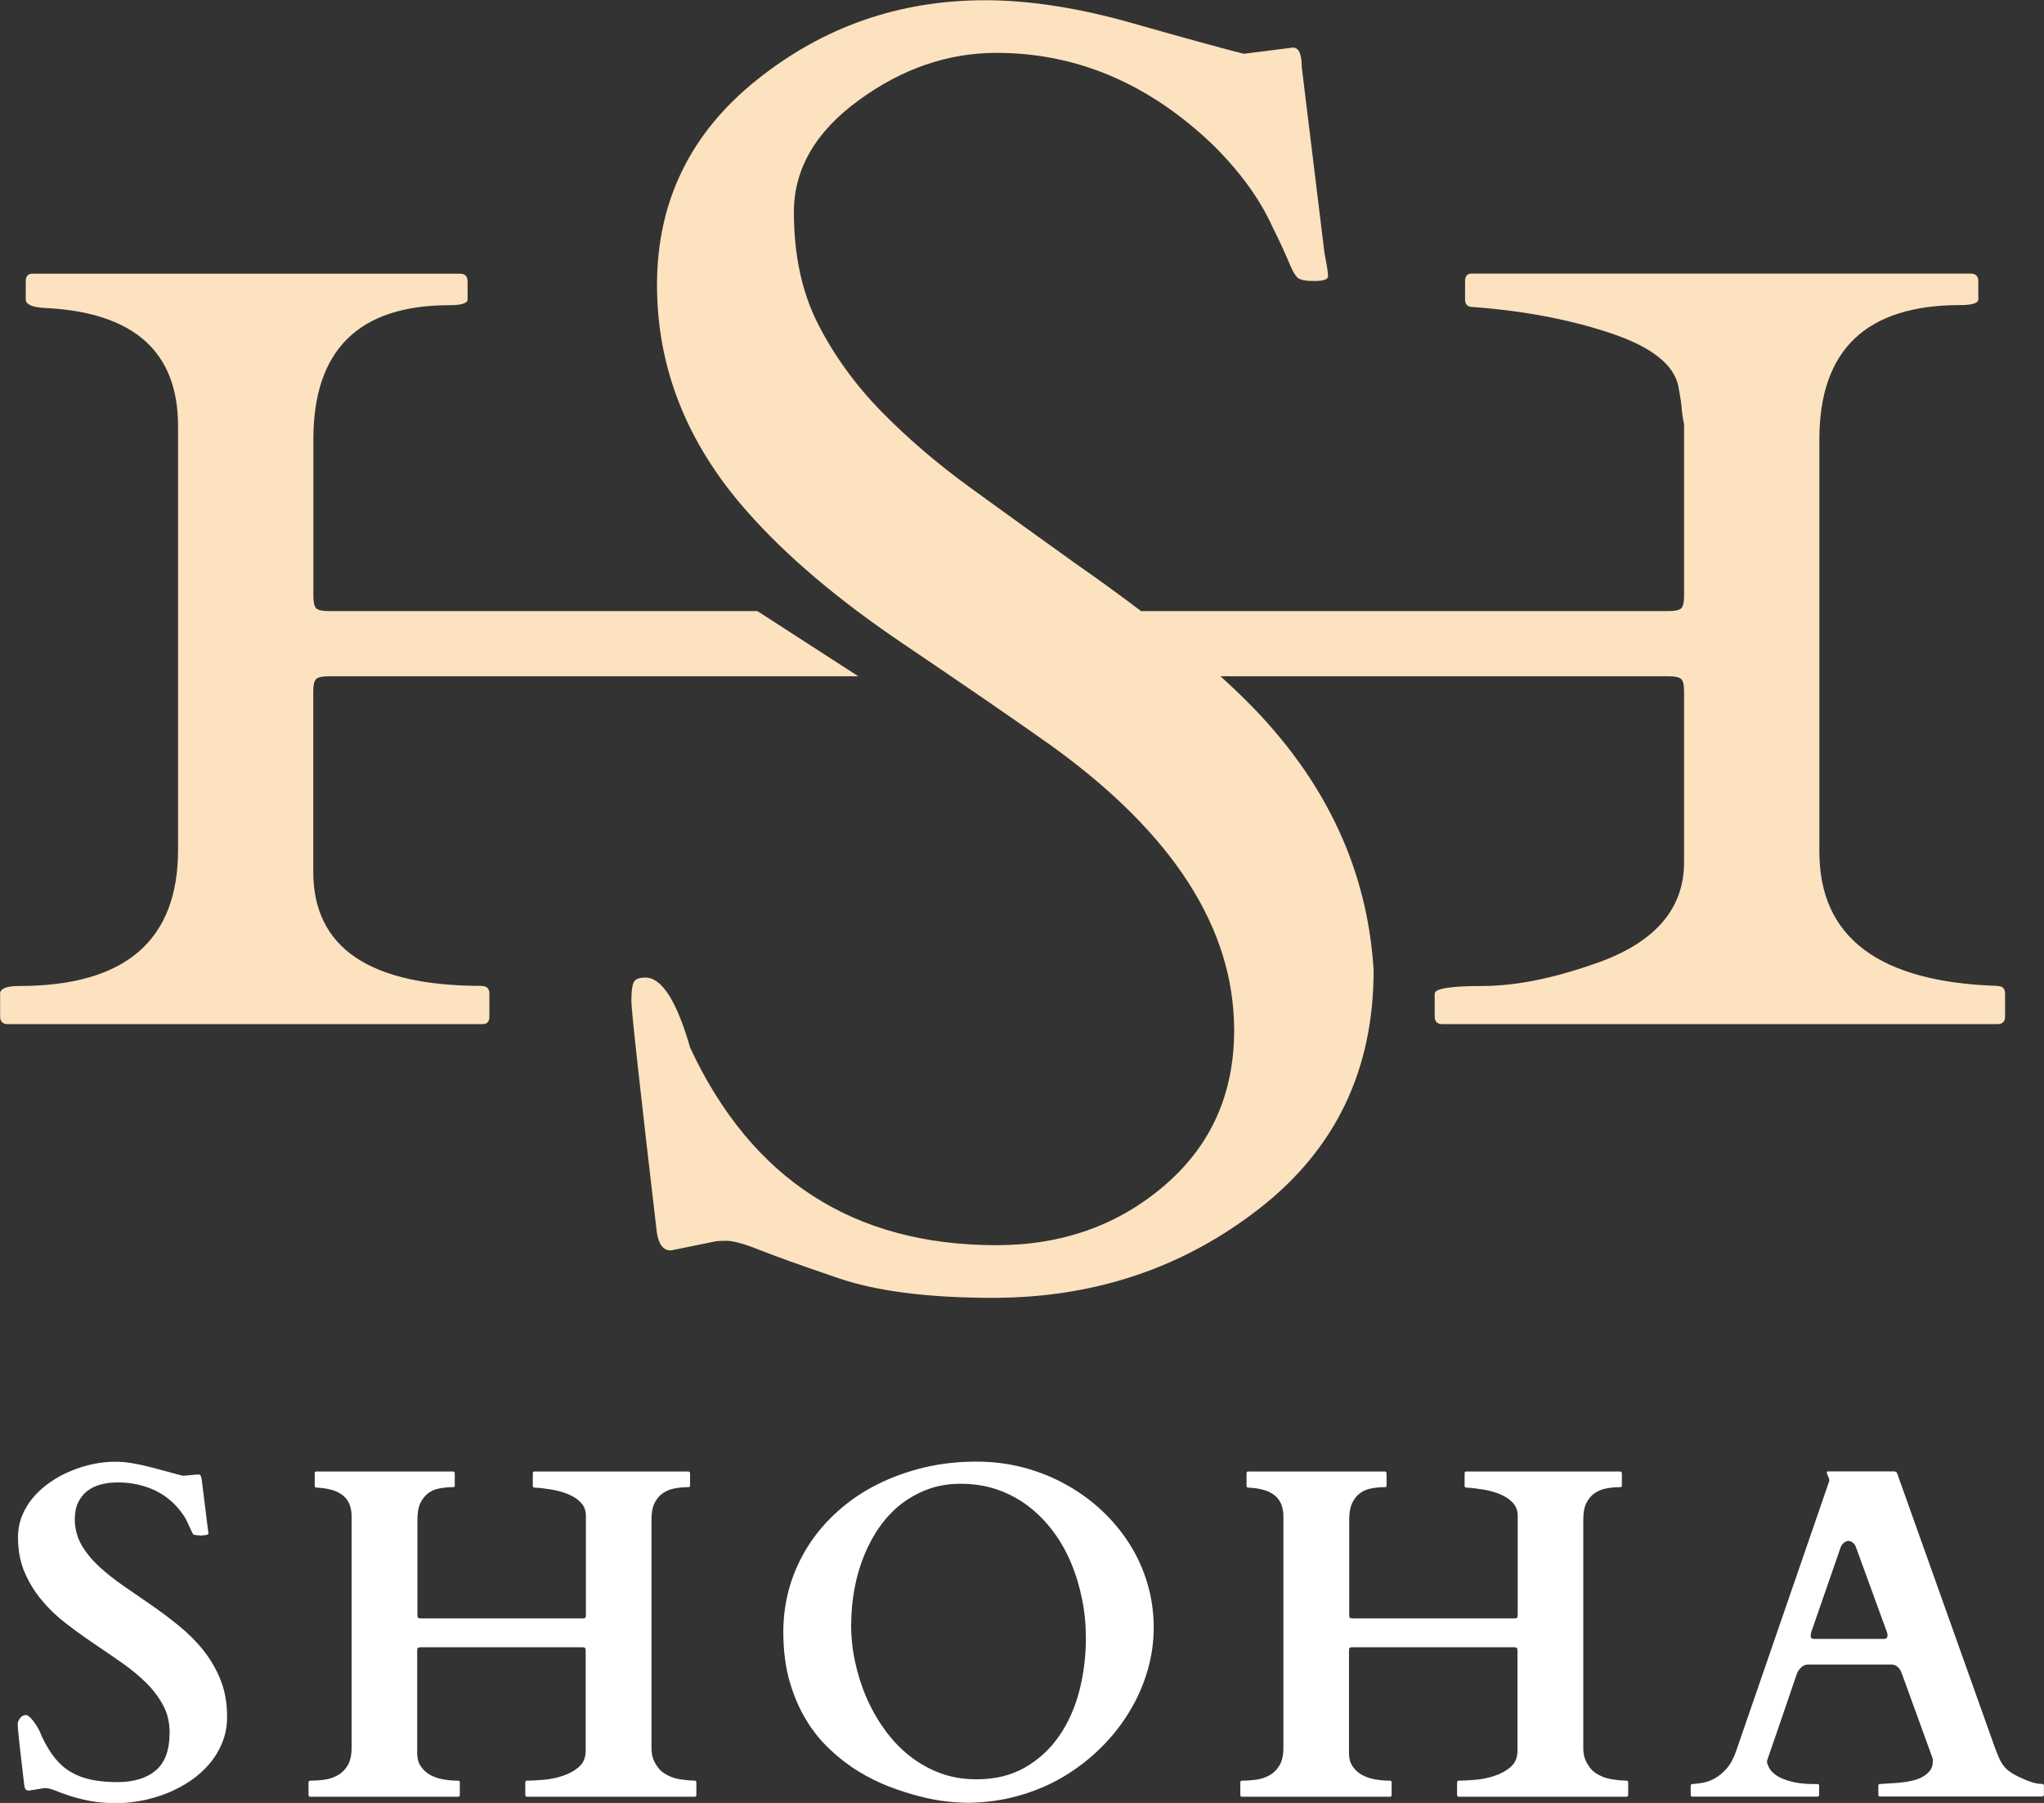 <?xml version="1.0" encoding="UTF-8"?>
<svg id="Layer_2" data-name="Layer 2" xmlns="http://www.w3.org/2000/svg" viewBox="0 0 181.72 160.27">
  <rect x="0" y="0" width="181.72" height="160.27" fill="#333333" stroke="none"/>
  <defs>
    <style>
      .cls-1 {
        fill: #fff;
      }

      .cls-2 {
        fill: #fce2be;
      }
    </style>
  </defs>
  <g id="Layer_1-2" data-name="Layer 1">
    <g>
      <g>
        <path class="cls-2" d="M42.83,87.64c-9.98,0-14.98-3.39-14.98-10.15v-16.02c0-.56,.08-.93,.25-1.1,.17-.17,.53-.25,1.1-.25h47.11c-2.66-1.73-8.98-5.8-8.98-5.8H29.21c-.57,0-.93-.08-1.1-.25-.17-.17-.25-.54-.25-1.1v-13.91c0-7.95,4.03-11.93,12.1-11.93,1.07,0,1.61-.17,1.61-.51v-1.61c0-.45-.23-.68-.68-.68H2.88c-.4,0-.59,.23-.59,.68v1.61c0,.45,.59,.71,1.78,.76,7.84,.4,11.76,3.89,11.76,10.49v37.68c0,8.07-4.71,12.1-14.13,12.1-1.13,0-1.69,.23-1.69,.68v2.03c0,.45,.23,.68,.68,.68H42.92c.39,0,.59-.22,.59-.68v-2.03c0-.45-.23-.68-.68-.68Z"/>
        <path class="cls-2" d="M177.57,87.64c-10.55-.34-15.82-4.32-15.82-11.93V39.05c0-7.95,4.17-11.93,12.52-11.93,1.07,0,1.61-.17,1.61-.51v-1.61c0-.45-.23-.68-.68-.68h-44.36c-.4,0-.59,.23-.59,.68v1.61c0,.45,.22,.68,.68,.68,4.57,.34,8.66,1.12,12.27,2.33,3.61,1.21,5.61,2.78,6.01,4.7,.17,.9,.27,1.57,.3,1.99,.03,.42,.1,.89,.21,1.4v15.26c0,.56-.08,.93-.25,1.1-.17,.17-.54,.25-1.1,.25h-46.93c-1.79-1.36-3.73-2.77-5.84-4.24-3.12-2.23-6.19-4.45-9.2-6.63-3.02-2.18-5.69-4.47-8.03-6.86-2.34-2.39-4.22-4.99-5.65-7.8-1.43-2.81-2.14-6.12-2.14-9.94s1.92-7.14,5.77-9.94c3.85-2.81,7.93-4.21,12.24-4.21,7.18,0,13.62,2.76,19.34,8.27,2.34,2.34,4.06,4.71,5.15,7.1,.31,.62,.61,1.25,.9,1.87,.29,.62,.53,1.18,.74,1.68,.21,.49,.42,.85,.62,1.05,.21,.21,.71,.31,1.52,.31s1.21-.14,1.21-.43-.1-.95-.31-1.99l-2.03-16.61c0-1.14-.26-1.72-.78-1.72l-4.37,.55c-1.87-.47-5.19-1.38-9.94-2.73-4.76-1.35-9.11-2.03-13.06-2.03-7.64,0-14.42,2.37-20.32,7.1-5.9,4.73-8.85,10.8-8.85,18.21s2.68,14.13,8.03,20.16c3.43,3.9,8.03,7.8,13.8,11.7,5.77,3.9,10.19,6.94,13.26,9.12,10.81,7.8,16.22,16.22,16.22,25.27,0,5.67-2.07,10.27-6.2,13.81-4.13,3.54-9.11,5.3-14.94,5.3-12.69,0-21.76-5.85-27.22-17.55-1.2-4.16-2.52-6.24-3.98-6.24-.57,0-.92,.14-1.05,.43-.13,.29-.2,.83-.2,1.64s.75,7.66,2.26,20.55c.16,1.09,.57,1.64,1.25,1.64l3.82-.78c.16-.05,.53-.08,1.13-.08s1.55,.26,2.85,.78c1.3,.52,3.65,1.37,7.06,2.53,3.41,1.17,7.99,1.76,13.77,1.76,8.99,0,16.89-2.64,23.67-7.92,6.79-5.28,10.18-12.33,10.18-21.18-.47-7.9-3.43-15.03-8.89-21.37-1.26-1.48-2.84-3.08-4.72-4.78h39.86c.56,0,.93,.08,1.1,.25,.17,.17,.25,.54,.25,1.1v15.18c0,4.29-2.76,7.33-8.29,9.14-3.61,1.24-6.83,1.86-9.65,1.86s-4.23,.23-4.23,.68v2.03c0,.45,.23,.68,.68,.68h49.35c.45,0,.68-.22,.68-.68v-2.03c0-.45-.23-.68-.68-.68Z"/>
      </g>
      <g>
        <path class="cls-1" d="M2.49,159.16c-.18,0-.29-.14-.33-.43-.15-1.29-.27-2.28-.35-3-.08-.71-.14-1.24-.17-1.6-.04-.36-.06-.58-.06-.69s0-.17,0-.22c0-.15,.07-.31,.21-.49s.3-.27,.49-.27c.14,0,.28,.08,.44,.25s.31,.36,.45,.57,.27,.44,.37,.66c.1,.22,.17,.38,.2,.47,.36,.75,.74,1.38,1.16,1.9,.42,.51,.89,.92,1.43,1.23,.53,.31,1.13,.53,1.81,.67,.67,.14,1.44,.21,2.3,.21,1.46,0,2.6-.35,3.42-1.05s1.22-1.82,1.22-3.36c0-.89-.19-1.7-.58-2.42-.39-.73-.9-1.4-1.53-2.02-.63-.62-1.35-1.21-2.15-1.77-.81-.56-1.63-1.13-2.48-1.7-.85-.57-1.68-1.17-2.48-1.79-.81-.62-1.53-1.31-2.15-2.06-.63-.75-1.14-1.59-1.53-2.5s-.58-1.95-.58-3.1c0-.7,.13-1.35,.38-1.95,.25-.6,.59-1.15,1.02-1.64,.42-.49,.92-.93,1.49-1.32,.57-.39,1.17-.72,1.82-.98,.64-.27,1.3-.47,1.96-.61s1.31-.21,1.94-.21c.51,0,1.02,.04,1.53,.13,.51,.09,1.02,.19,1.52,.32s1,.26,1.51,.4,1.01,.28,1.5,.4l1.35-.12c.12,0,.2,.05,.24,.15s.06,.2,.07,.28l.6,4.82c0,.07-.09,.12-.27,.14s-.31,.04-.41,.04c-.08,0-.21-.01-.37-.03s-.26-.04-.29-.07c-.04-.04-.09-.13-.15-.26-.06-.13-.13-.27-.2-.43s-.14-.32-.22-.48-.15-.31-.24-.43c-.66-1.01-1.5-1.77-2.52-2.27-1.03-.5-2.15-.75-3.39-.75-.53,0-1.03,.06-1.5,.18s-.87,.32-1.21,.58-.61,.6-.81,1.02c-.2,.41-.3,.9-.3,1.48,0,.83,.2,1.59,.58,2.27,.39,.68,.9,1.31,1.54,1.91,.64,.59,1.36,1.17,2.17,1.73,.81,.56,1.64,1.13,2.48,1.71,.84,.58,1.67,1.2,2.48,1.86s1.54,1.38,2.17,2.17,1.15,1.67,1.54,2.65c.39,.97,.58,2.07,.58,3.28,0,.81-.14,1.56-.42,2.26-.28,.7-.66,1.33-1.14,1.9-.48,.57-1.04,1.07-1.68,1.51-.64,.44-1.33,.8-2.06,1.1-.73,.29-1.48,.52-2.26,.67-.77,.15-1.53,.23-2.27,.23-.93,0-1.74-.07-2.43-.21s-1.29-.29-1.79-.46-.92-.32-1.26-.46-.63-.21-.86-.21c-.08,0-.14,0-.18,.02l-1.31,.21Z"/>
        <path class="cls-1" d="M27.46,159.66s-.03-.08-.03-.1v-1.11s0-.06,.03-.1,.07-.06,.13-.06c.42,0,.85-.03,1.28-.09s.82-.2,1.18-.4c.36-.21,.65-.5,.87-.88s.34-.9,.34-1.56v-20.56c0-.46-.08-.85-.23-1.17s-.36-.57-.64-.77-.6-.35-.98-.44c-.38-.1-.81-.16-1.27-.18-.11,0-.16-.05-.16-.16v-1.11c0-.11,.05-.16,.14-.16h12.15c.07,0,.11,.02,.13,.06s.03,.08,.03,.1v1.11c0,.08-.05,.12-.16,.12-.41,0-.81,.04-1.19,.11s-.72,.21-1,.42-.52,.5-.7,.87c-.18,.38-.27,.87-.27,1.49v8.45c0,.14,.02,.23,.06,.27s.13,.06,.27,.06h14.32c.14,0,.23-.02,.27-.06s.06-.13,.06-.27v-8.78c0-.48-.15-.88-.45-1.19-.3-.32-.68-.56-1.14-.75s-.95-.32-1.49-.41-1.03-.15-1.48-.17c-.11,0-.16-.05-.16-.16v-1.11c0-.11,.05-.16,.14-.16h13.68c.07,0,.11,.02,.13,.06,.02,.04,.03,.08,.03,.1v1.11c0,.08-.05,.12-.16,.12-.41,0-.81,.04-1.2,.11s-.74,.21-1.05,.42c-.31,.21-.55,.5-.74,.87s-.28,.87-.28,1.49v20.31c0,.36,.05,.67,.15,.95s.26,.56,.48,.83c.22,.3,.58,.55,1.08,.76,.5,.21,1.21,.32,2.12,.35,.11,0,.16,.05,.16,.16v1.11c0,.11-.05,.16-.16,.16h-14.89c-.07,0-.11-.02-.13-.06s-.03-.08-.03-.1v-1.11s.01-.06,.03-.1,.06-.06,.13-.06c.41,0,.91-.03,1.5-.08s1.16-.17,1.71-.36c.55-.19,1.03-.45,1.42-.8s.58-.82,.58-1.43v-8.86c0-.14-.02-.23-.06-.27s-.13-.06-.27-.06h-14.32c-.14,0-.23,.02-.27,.06s-.06,.13-.06,.27v9.07c0,.47,.1,.86,.31,1.17s.47,.57,.81,.76,.72,.33,1.16,.41,.89,.12,1.35,.12c.08,0,.13,.02,.14,.06s.02,.08,.02,.1v1.11s0,.06-.02,.1-.05,.06-.12,.06h-13.17c-.07,0-.11-.02-.13-.06Z"/>
        <path class="cls-1" d="M85.88,160.25c-.48,0-1.08-.04-1.79-.12-.72-.08-1.5-.23-2.36-.45s-1.75-.51-2.68-.86c-.93-.36-1.84-.81-2.74-1.36-.9-.55-1.75-1.21-2.55-1.97-.81-.76-1.52-1.64-2.12-2.65-.61-1.01-1.09-2.15-1.46-3.44-.36-1.29-.54-2.73-.54-4.33,0-1.42,.2-2.78,.58-4.08,.39-1.3,.95-2.51,1.67-3.63,.72-1.12,1.6-2.14,2.64-3.06,1.03-.92,2.18-1.7,3.46-2.34,1.27-.64,2.65-1.14,4.14-1.5,1.49-.36,3.06-.53,4.7-.53,1.42,0,2.8,.17,4.13,.52s2.58,.84,3.74,1.48c1.16,.64,2.23,1.4,3.19,2.29,.96,.89,1.79,1.88,2.49,2.97,.7,1.09,1.24,2.27,1.62,3.54s.57,2.58,.57,3.95c0,1.29-.18,2.56-.55,3.83s-.9,2.48-1.6,3.63c-.7,1.16-1.54,2.23-2.53,3.21-.99,.98-2.1,1.84-3.33,2.58-1.23,.73-2.58,1.3-4.04,1.71-1.46,.41-3.01,.62-4.64,.62Zm-10.22-15.94c0,1.11,.11,2.22,.34,3.32s.56,2.17,1,3.2c.44,1.03,.98,1.99,1.62,2.88,.64,.9,1.37,1.68,2.2,2.34,.82,.66,1.73,1.18,2.74,1.56,1,.38,2.1,.56,3.27,.56,1.65,0,3.09-.35,4.31-1.06,1.22-.7,2.23-1.64,3.03-2.8,.8-1.16,1.4-2.5,1.79-4.01,.39-1.51,.58-3.07,.58-4.69,0-1.18-.11-2.33-.34-3.46-.23-1.13-.55-2.2-.98-3.22-.43-1.02-.96-1.96-1.6-2.81s-1.37-1.6-2.2-2.23-1.74-1.12-2.75-1.47c-1-.35-2.1-.52-3.27-.52-1.05,0-2.02,.16-2.91,.49s-1.69,.78-2.41,1.34c-.72,.57-1.35,1.25-1.9,2.03s-1,1.64-1.37,2.55c-.37,.92-.65,1.88-.84,2.9-.19,1.02-.29,2.04-.29,3.07Z"/>
        <path class="cls-1" d="M110.3,159.66s-.03-.08-.03-.1v-1.11s0-.06,.03-.1,.07-.06,.13-.06c.42,0,.85-.03,1.28-.09s.82-.2,1.18-.4c.36-.21,.65-.5,.87-.88s.34-.9,.34-1.56v-20.56c0-.46-.08-.85-.23-1.17s-.36-.57-.64-.77-.6-.35-.98-.44c-.38-.1-.81-.16-1.27-.18-.11,0-.16-.05-.16-.16v-1.11c0-.11,.05-.16,.14-.16h12.15c.07,0,.11,.02,.13,.06s.03,.08,.03,.1v1.11c0,.08-.05,.12-.16,.12-.41,0-.81,.04-1.19,.11s-.72,.21-1,.42-.52,.5-.7,.87c-.18,.38-.27,.87-.27,1.49v8.45c0,.14,.02,.23,.06,.27s.13,.06,.27,.06h14.32c.14,0,.23-.02,.27-.06s.06-.13,.06-.27v-8.78c0-.48-.15-.88-.45-1.19-.3-.32-.68-.56-1.14-.75s-.95-.32-1.49-.41-1.03-.15-1.48-.17c-.11,0-.16-.05-.16-.16v-1.11c0-.11,.05-.16,.14-.16h13.68c.07,0,.11,.02,.13,.06,.02,.04,.03,.08,.03,.1v1.11c0,.08-.05,.12-.16,.12-.41,0-.81,.04-1.2,.11s-.74,.21-1.05,.42c-.31,.21-.55,.5-.74,.87s-.28,.87-.28,1.49v20.31c0,.36,.05,.67,.15,.95s.26,.56,.48,.83c.22,.3,.58,.55,1.08,.76,.5,.21,1.21,.32,2.12,.35,.11,0,.16,.05,.16,.16v1.11c0,.11-.05,.16-.16,.16h-14.89c-.07,0-.11-.02-.13-.06s-.03-.08-.03-.1v-1.11s.01-.06,.03-.1,.06-.06,.13-.06c.41,0,.91-.03,1.5-.08s1.16-.17,1.71-.36c.55-.19,1.03-.45,1.42-.8s.58-.82,.58-1.43v-8.86c0-.14-.02-.23-.06-.27s-.13-.06-.27-.06h-14.32c-.14,0-.23,.02-.27,.06s-.06,.13-.06,.27v9.07c0,.47,.1,.86,.31,1.17s.47,.57,.81,.76,.72,.33,1.16,.41,.89,.12,1.35,.12c.08,0,.13,.02,.14,.06s.02,.08,.02,.1v1.11s0,.06-.02,.1-.05,.06-.12,.06h-13.17c-.07,0-.11-.02-.13-.06Z"/>
        <path class="cls-1" d="M150.31,158.75c0-.11,.05-.16,.16-.16,.26-.01,.56-.05,.91-.11s.7-.19,1.07-.39c.36-.2,.71-.49,1.06-.88,.34-.39,.63-.93,.86-1.61l8.25-23.92s0,0,.01-.02c0-.03,0-.05,0-.08,0-.1-.04-.22-.11-.36-.08-.14-.11-.25-.11-.32s.03-.1,.08-.1h5.95s.07,.03,.11,.04c.05,.01,.08,.06,.11,.12l8.68,24.35c.14,.38,.27,.71,.39,.98,.12,.27,.27,.52,.44,.73,.17,.21,.39,.4,.65,.57,.26,.17,.6,.35,1.01,.52,.19,.1,.45,.2,.78,.31,.33,.11,.64,.16,.94,.16,.07,0,.11,.02,.13,.06s.03,.08,.03,.12v.78s-.01,.06-.03,.1-.07,.06-.13,.06h-14.4c-.07,0-.11-.02-.13-.06s-.03-.08-.03-.1v-.8s0-.06,.03-.1,.07-.06,.13-.06c.05,0,.11,0,.16,0s.1-.01,.12-.01c.15-.01,.37-.03,.65-.04s.58-.04,.91-.07c.33-.03,.66-.09,.99-.16,.34-.08,.64-.18,.91-.33s.5-.33,.68-.56c.18-.23,.27-.52,.27-.86,0-.08-.01-.18-.04-.29l-2.69-7.41s-.04-.09-.07-.18c-.03-.09-.09-.19-.16-.3s-.17-.2-.29-.28-.26-.12-.42-.12h-7.41c-.18,0-.33,.04-.45,.12s-.23,.17-.31,.27-.15,.19-.19,.29c-.05,.1-.07,.15-.07,.16-.44,1.29-.81,2.37-1.11,3.25-.3,.88-.55,1.61-.75,2.19-.2,.57-.35,1.02-.46,1.33s-.19,.54-.24,.69-.08,.25-.09,.32c0,.04,0,.08,.02,.13s.03,.09,.04,.13c.11,.34,.31,.62,.61,.85,.29,.23,.63,.4,1.02,.53,.38,.13,.78,.22,1.18,.28,.4,.05,.76,.08,1.08,.08h.53c.07,0,.11,.02,.13,.06s.03,.08,.03,.1v.8s-.01,.06-.03,.1-.06,.06-.13,.06h-11.1c-.11,0-.16-.05-.16-.16v-.8Zm10.75-13.75c-.03,.07-.05,.14-.06,.21s-.02,.14-.02,.21c0,.08,.02,.15,.06,.2,.04,.05,.12,.07,.25,.07h6.15c.15,0,.25-.03,.3-.09,.05-.06,.07-.13,.07-.22,0-.07,0-.13-.02-.18s-.03-.12-.06-.18l-2.73-7.49c-.07-.19-.17-.33-.31-.42-.14-.09-.26-.13-.37-.13s-.23,.05-.37,.15c-.14,.1-.24,.24-.31,.42l-2.59,7.47Z"/>
      </g>
    </g>
  </g>
</svg>